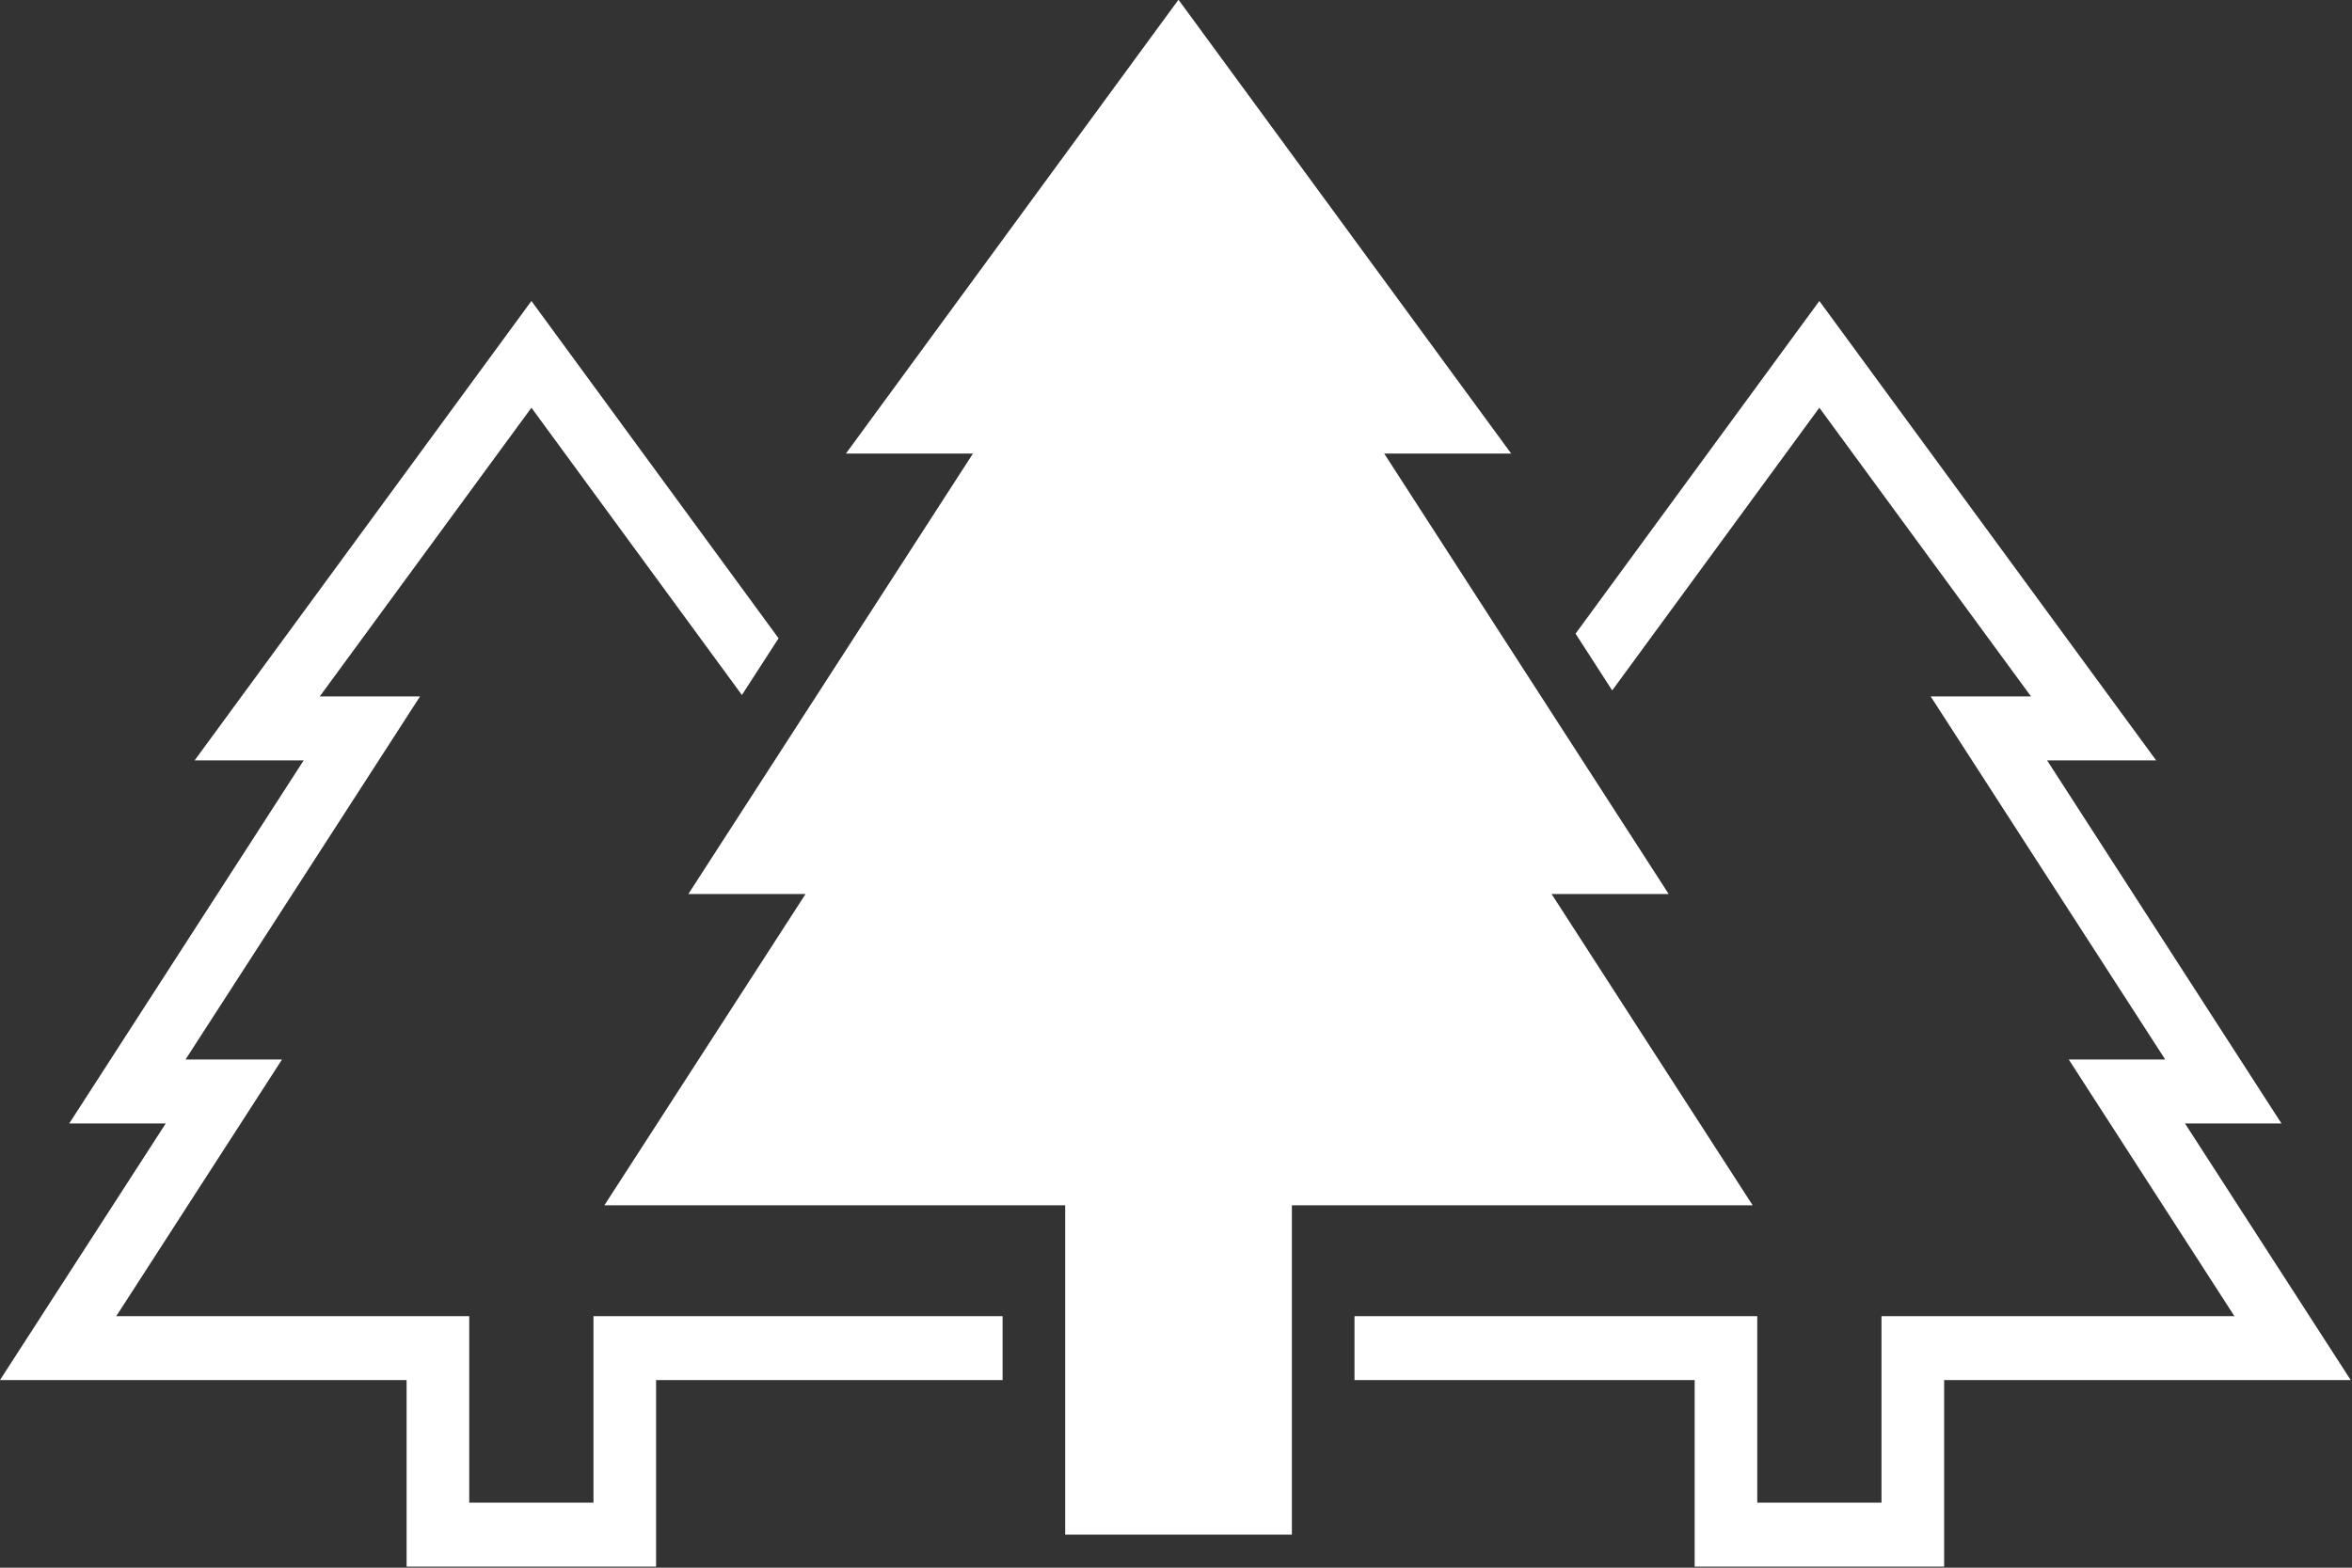 <?xml version="1.0" encoding="UTF-8" standalone="no"?>
<svg
   xmlns:dc="http://purl.org/dc/elements/1.1/"
   xmlns:cc="http://creativecommons.org/ns#"
   xmlns:rdf="http://www.w3.org/1999/02/22-rdf-syntax-ns#"
   xmlns:svg="http://www.w3.org/2000/svg"
   xmlns="http://www.w3.org/2000/svg"
   width="52.917mm"
   height="35.278mm"
   viewBox="0 0 52.917 35.278"
   version="1.1"
   id="svg8">
  <rect x="0" y="0" width="52.917" height="35.278" fill="#333333" stroke="none"/>
  <defs
     id="defs2" />
  <g
     id="layer1"
     transform="translate(11.545,-85.379)"
     style="display:inline">
    <polygon
       transform="matrix(0.602,0,0,0.615,-12.191,70.514)"
       id="Integrity"
       points="25.593,81.494 25.593,74.669 38.543,74.669 38.543,72.329 36.444,72.329 33.739,72.329 23.253,72.329 23.253,79.154 18.61,79.154 18.61,72.329 5.419,72.329 11.613,62.938 8.007,62.938 16.771,49.654 13.023,49.654 20.934,39.089 28.801,49.601 30.171,47.526 20.934,35.184 8.347,51.993 12.423,51.993 3.66,65.28 7.266,65.28 1.072,74.669 16.269,74.669 16.269,81.494 "
       style="fill:#ffffff;fill-opacity:1;stroke-width:3.622;stroke-miterlimit:4;stroke-dasharray:none" />
    <polygon
       transform="matrix(0.602,0,0,0.615,-12.191,70.514)"
       id="polygon3759"
       points="73.732,81.494 73.732,74.669 88.928,74.669 82.734,65.28 86.34,65.28 77.58,51.993 81.656,51.993 69.068,35.184 59.957,47.356 61.326,49.434 69.068,39.089 76.979,49.654 73.229,49.654 81.994,62.938 78.389,62.938 84.58,72.329 71.391,72.329 71.391,79.154 66.748,79.154 66.748,72.329 56.262,72.329 53.557,72.329 51.695,72.329 51.695,74.669 64.408,74.669 64.408,81.494 "
       style="fill:#ffffff;fill-opacity:1" />
    <polygon
       transform="matrix(0.602,0,0,0.615,-12.191,70.514)"
       id="pride"
       points="66.576,68.273 59.061,56.884 63.438,56.884 52.805,40.766 57.551,40.766 45.117,24.16 32.688,40.766 37.436,40.766 26.799,56.884 31.179,56.884 23.661,68.273 40.882,68.273 40.882,80.323 49.355,80.323 49.355,68.273 "
       style="fill:#ffffff;fill-opacity:1" />
  </g>
</svg>

